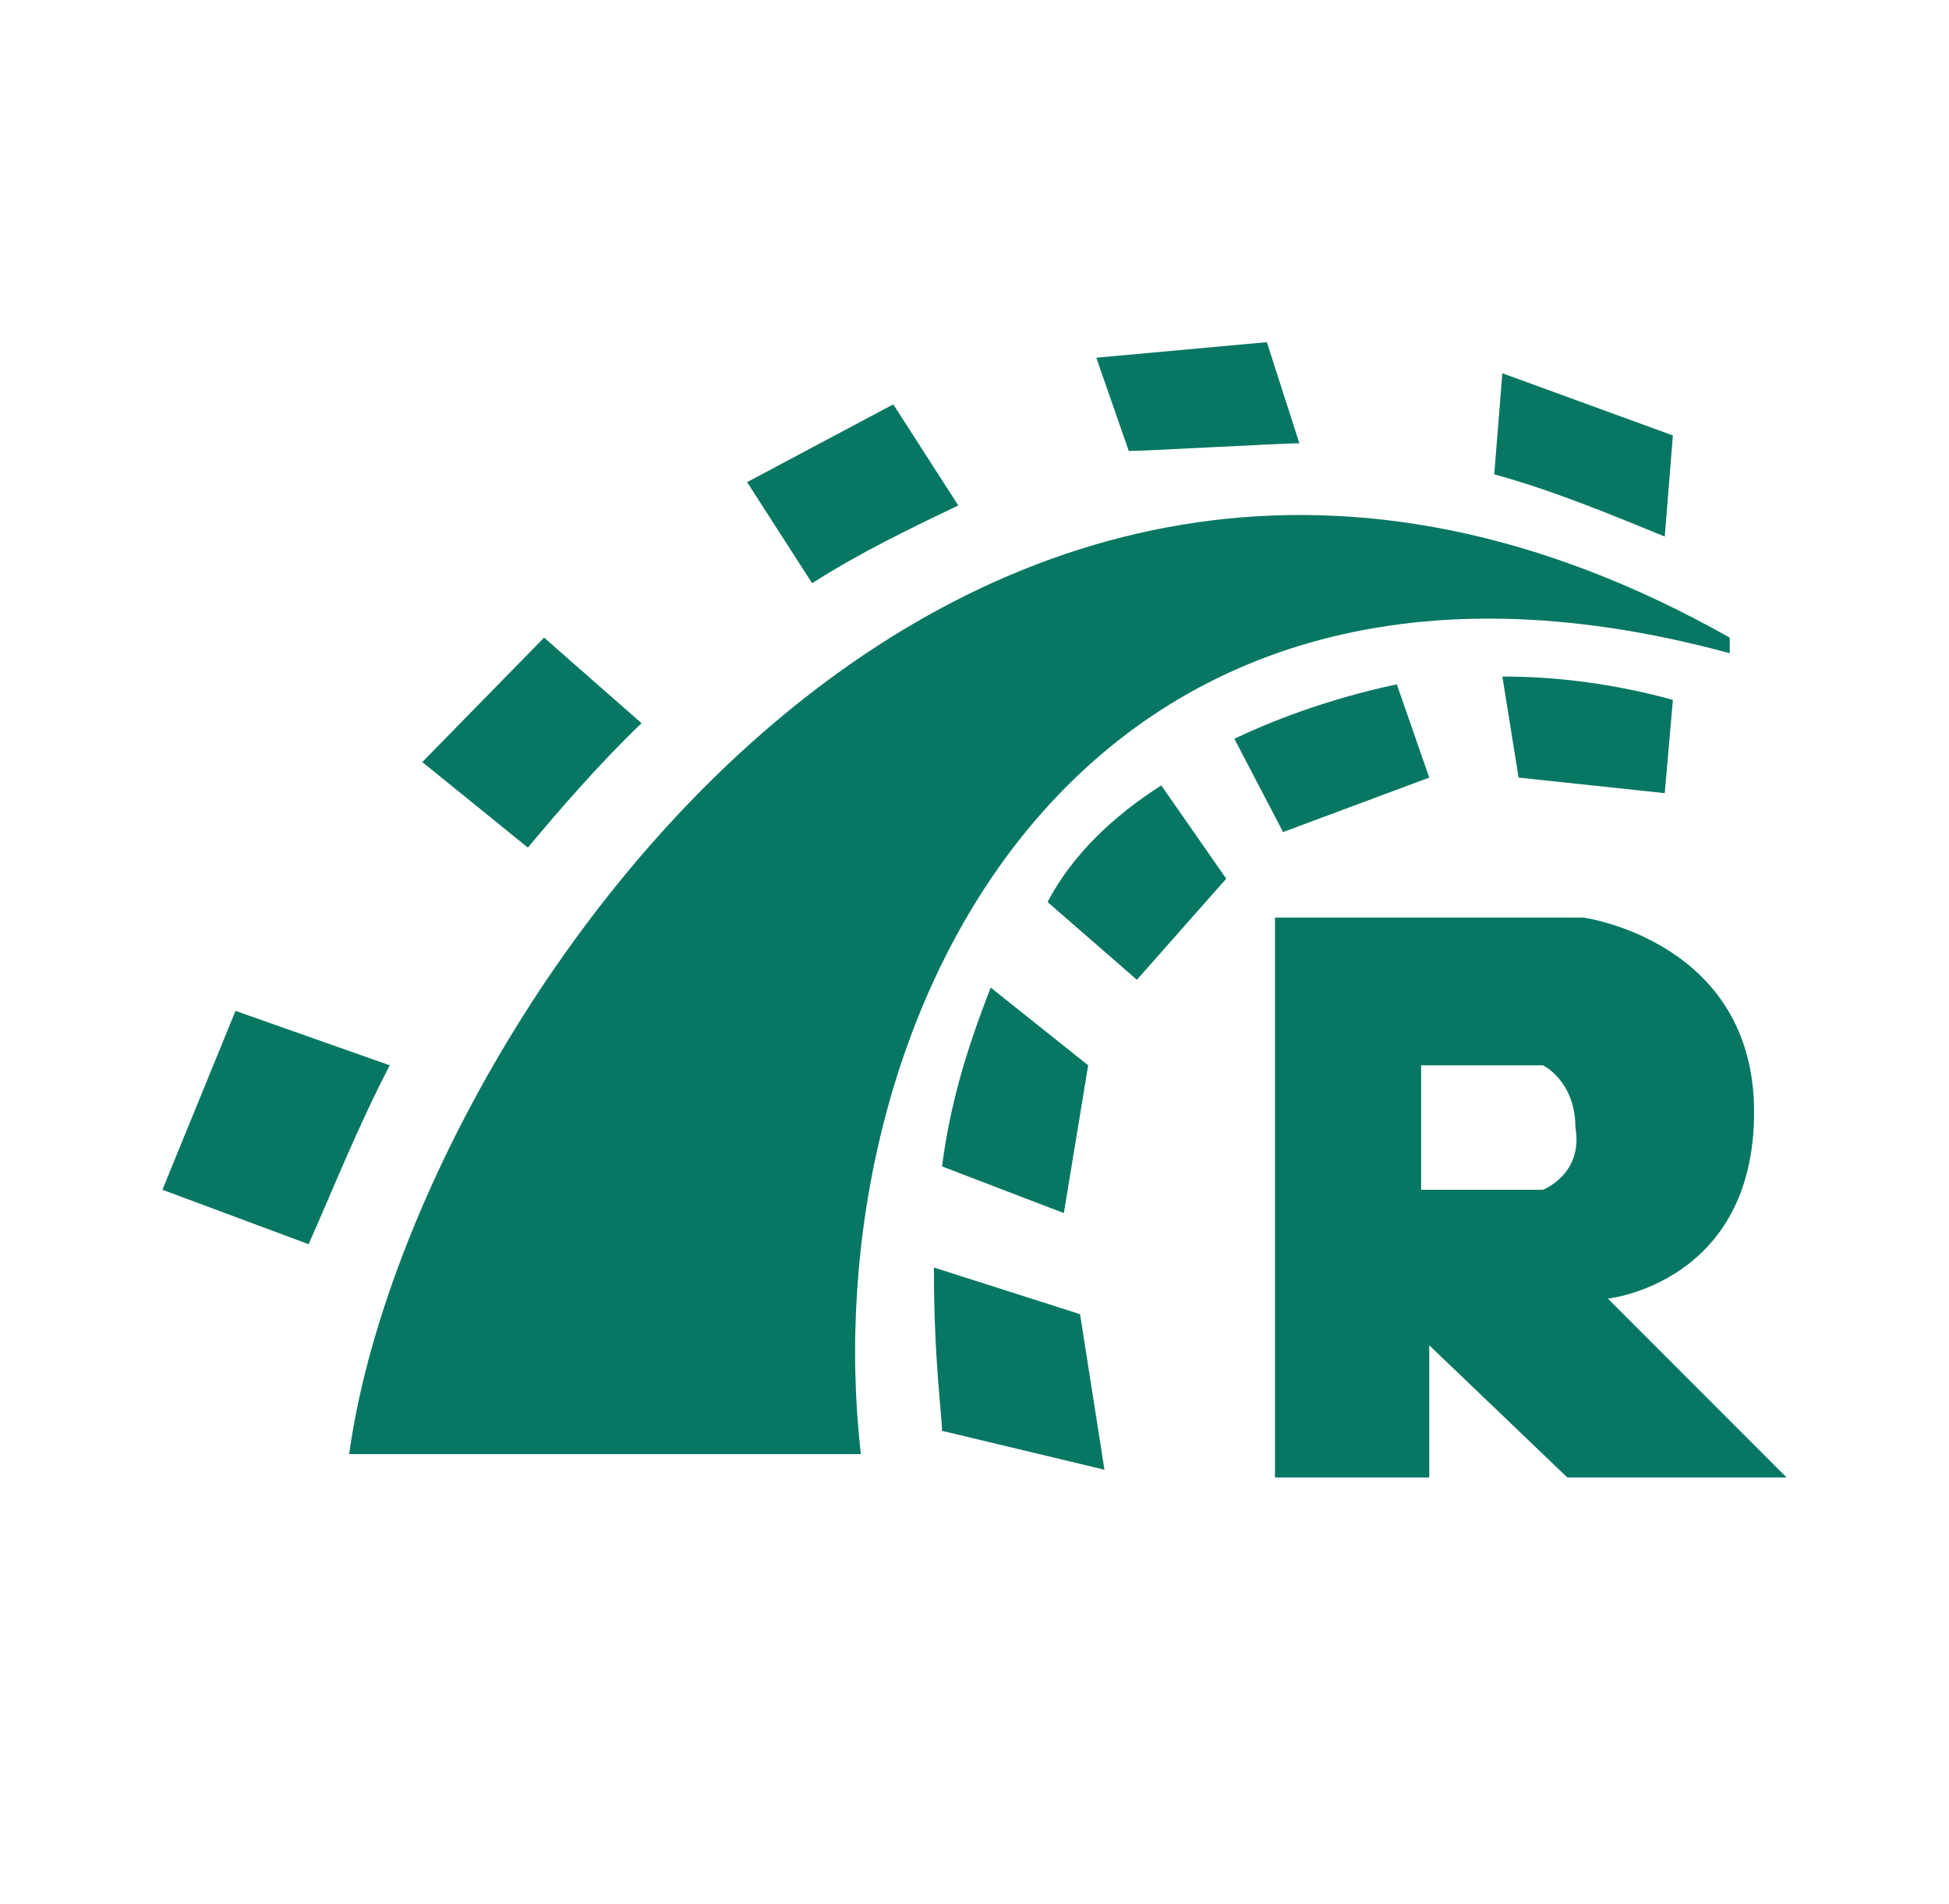 <svg width="43" height="42" viewBox="0 0 43 42" fill="none" xmlns="http://www.w3.org/2000/svg">
<path d="M35.475 28.648C35.475 28.648 38.7 28.305 38.7 24.531C38.7 20.757 34.937 20.242 34.937 20.242H28.129V32.593H31.533V29.677L34.579 32.593H39.417L35.475 28.648ZM34.042 26.246H31.354V23.501H34.042C34.042 23.501 34.758 23.844 34.758 24.874C34.937 25.903 34.042 26.246 34.042 26.246V26.246ZM38.162 14.066V14.41C23.65 10.464 17.917 22.644 18.992 32.078H7.704C8.958 22.815 21.142 4.46 38.162 14.066V14.066ZM36.729 11.836C35.475 11.322 34.221 10.807 32.967 10.464L33.146 8.234L36.908 9.606L36.729 11.836ZM33.146 14.924C34.4 14.924 35.654 15.096 36.908 15.439L36.729 17.497L33.504 17.154L33.146 14.924ZM24.904 9.949L24.187 7.891L27.95 7.548L28.667 9.778C28.308 9.778 25.262 9.949 24.904 9.949V9.949ZM27.233 16.297C27.95 15.954 29.204 15.439 30.817 15.096L31.533 17.154L28.308 18.355L27.233 16.297ZM21.142 11.15C20.067 11.665 18.992 12.18 17.917 12.866L16.483 10.636L19.708 8.92L21.142 11.15ZM25.621 17.326L27.054 19.384L25.083 21.614L23.112 19.899C23.65 18.87 24.546 18.012 25.621 17.326V17.326ZM20.783 25.731C20.962 24.359 21.321 23.158 21.858 21.786L24.008 23.501L23.471 26.761L20.783 25.731V25.731ZM14.154 15.954C13.258 16.811 12.362 17.84 11.646 18.698L9.317 16.811L12.004 14.066L14.154 15.954ZM8.6 23.501C7.883 24.874 7.346 26.246 6.808 27.447L3.583 26.246L5.196 22.3L8.6 23.501V23.501ZM20.604 27.961L23.829 28.991L24.367 32.422L20.783 31.564C20.783 31.221 20.604 30.02 20.604 27.961V27.961Z" fill="#077763"/>
</svg>

